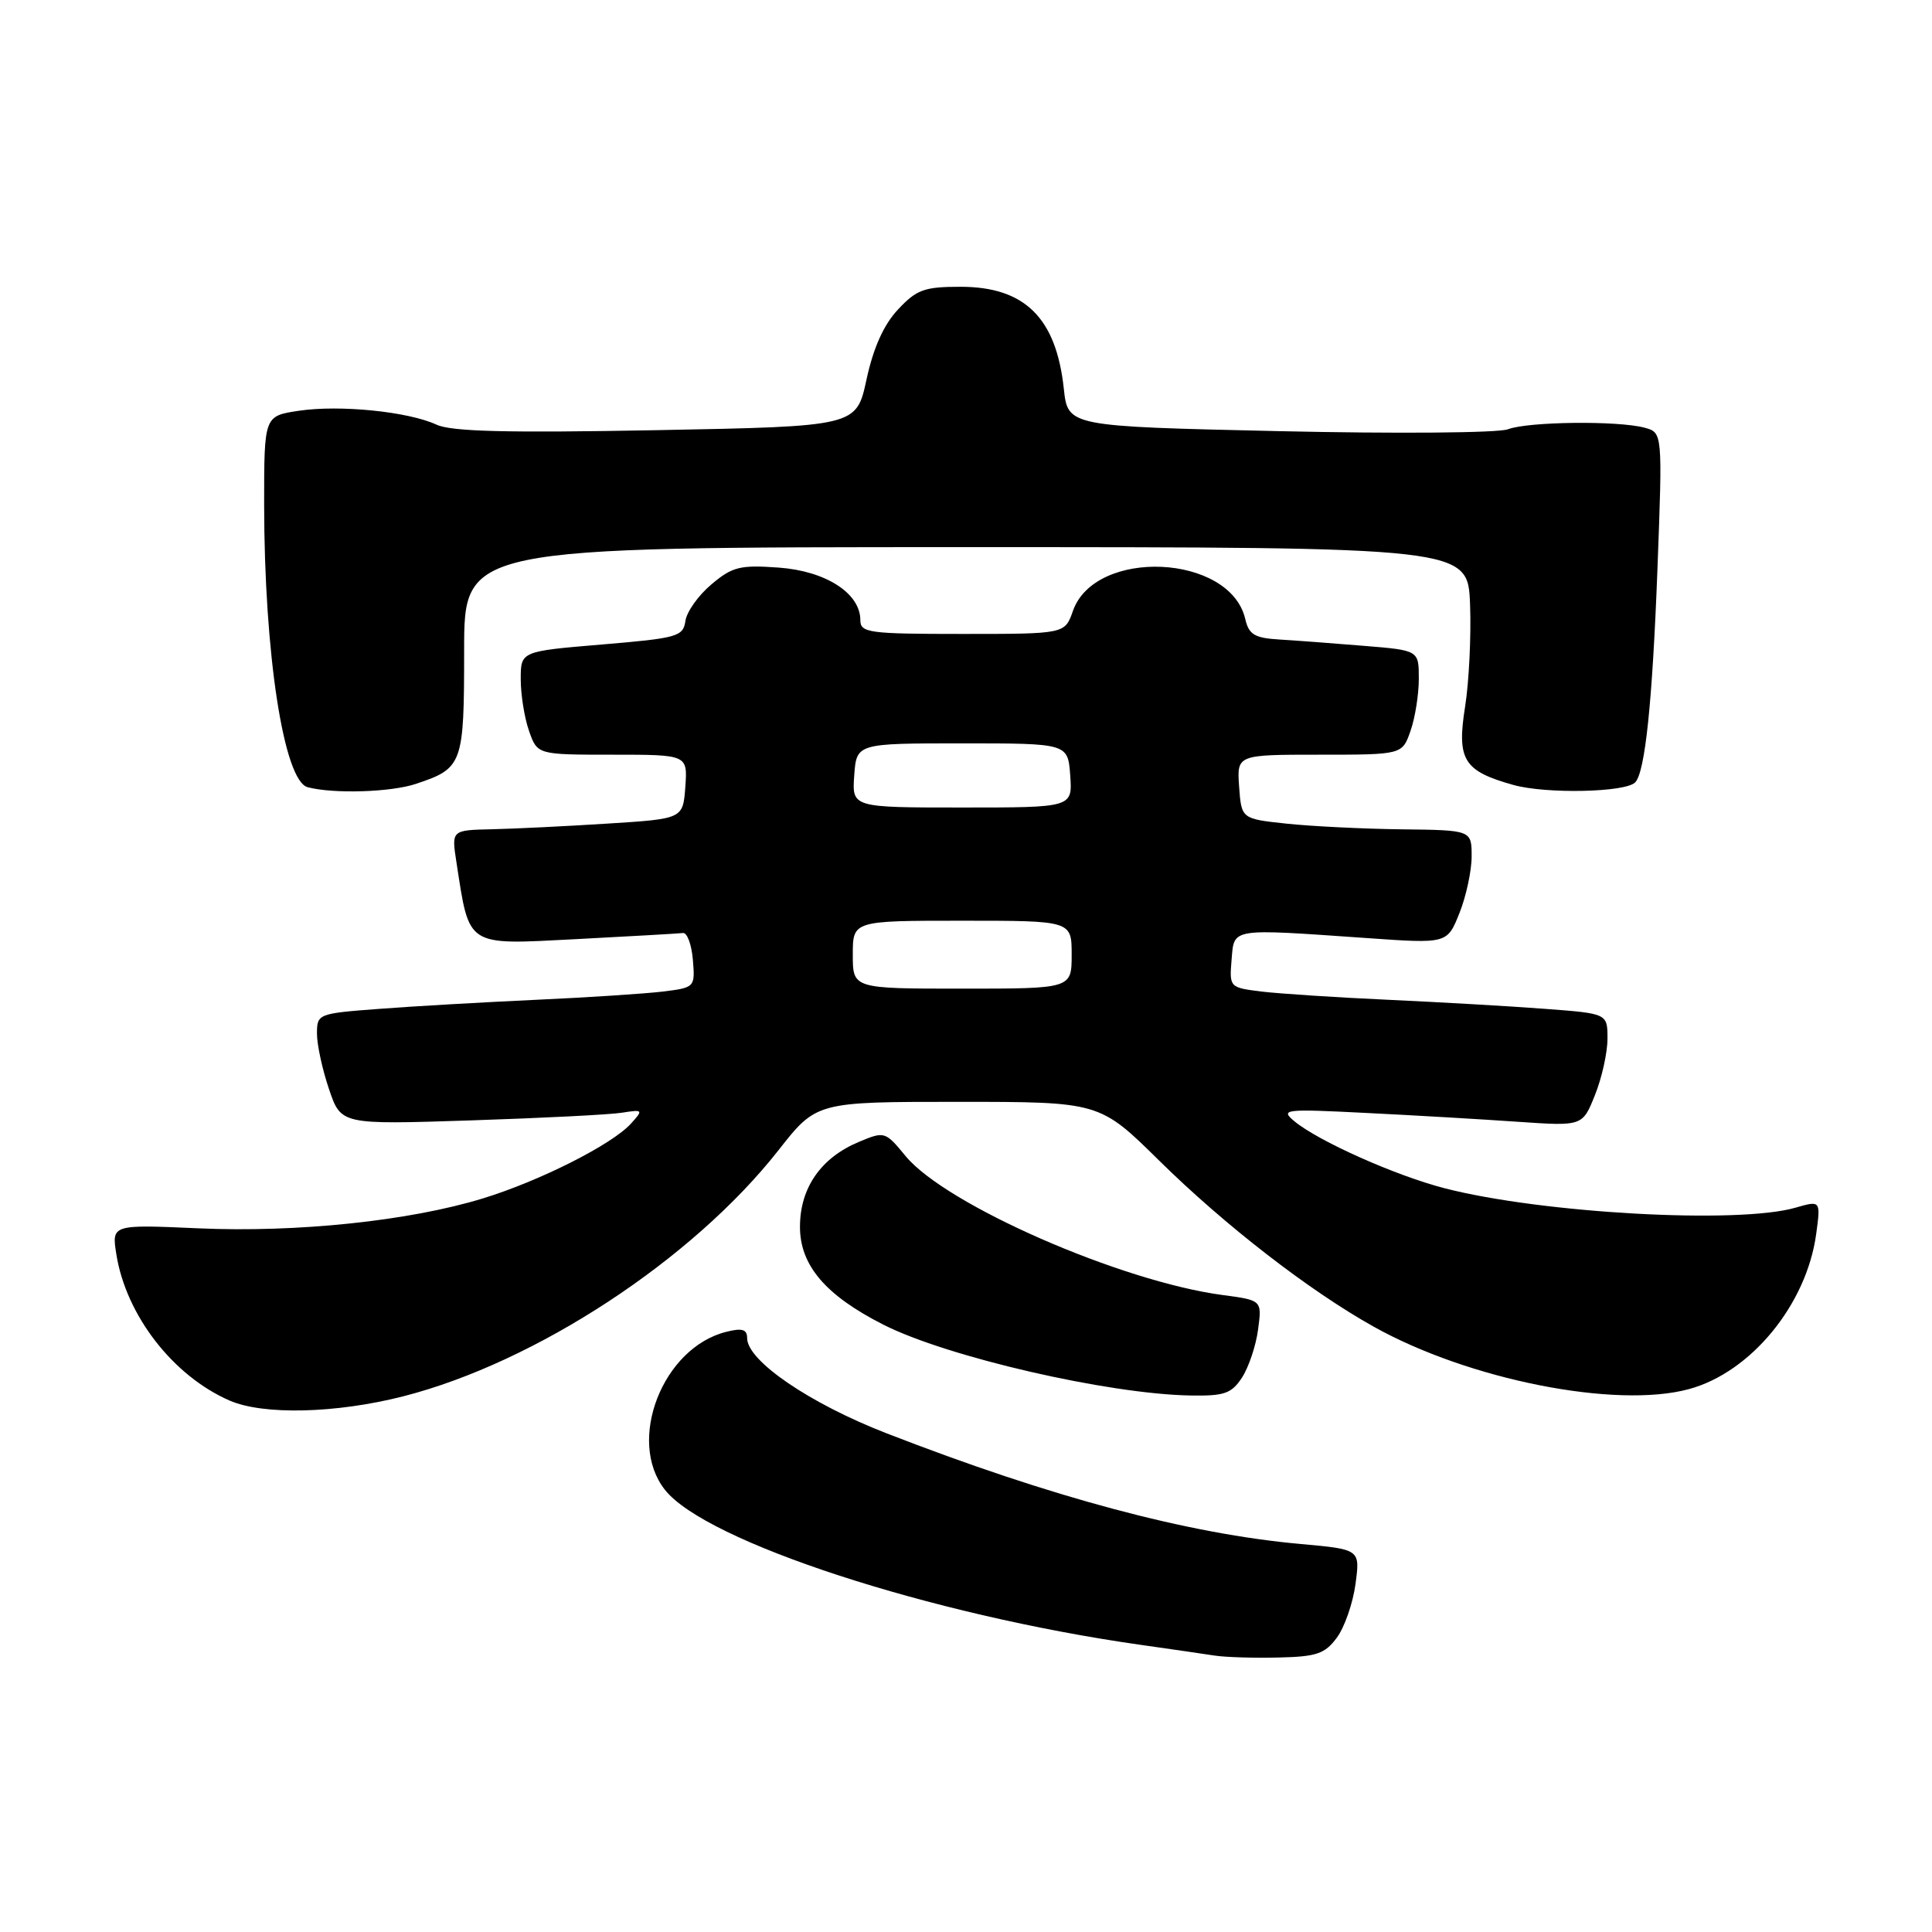 <?xml version="1.0" encoding="UTF-8" standalone="no"?>
<!DOCTYPE svg PUBLIC "-//W3C//DTD SVG 1.1//EN" "http://www.w3.org/Graphics/SVG/1.1/DTD/svg11.dtd" >
<svg xmlns="http://www.w3.org/2000/svg" xmlns:xlink="http://www.w3.org/1999/xlink" version="1.1" viewBox="0 0 256 256">
 <g >
 <path fill="currentColor"
d=" M 177.14 217.00 C 178.16 215.62 179.27 212.43 179.61 209.90 C 180.23 205.30 180.23 205.30 172.37 204.59 C 157.47 203.26 139.32 198.41 117.42 189.90 C 107.26 185.95 99.00 180.31 99.00 177.31 C 99.00 176.15 98.35 175.94 96.25 176.47 C 87.80 178.56 82.99 190.91 88.10 197.40 C 93.51 204.28 123.23 213.97 151.00 217.93 C 155.12 218.51 159.62 219.17 161.00 219.38 C 162.38 219.59 166.15 219.71 169.40 219.63 C 174.45 219.52 175.56 219.14 177.14 217.00 Z  M 53.43 185.02 C 70.99 180.53 91.74 166.92 103.13 152.44 C 108.18 146.00 108.18 146.00 126.94 146.00 C 145.70 146.00 145.70 146.00 153.61 153.80 C 162.30 162.36 173.47 171.01 182.00 175.78 C 194.61 182.83 214.12 186.70 223.81 184.06 C 232.01 181.83 239.37 172.86 240.65 163.54 C 241.26 159.06 241.26 159.06 237.89 160.03 C 230.27 162.22 204.30 160.77 191.42 157.45 C 184.93 155.78 174.65 151.19 171.50 148.56 C 169.62 146.99 170.17 146.92 181.00 147.47 C 187.32 147.78 196.37 148.31 201.09 148.64 C 209.69 149.23 209.69 149.23 211.34 145.10 C 212.26 142.82 213.00 139.46 213.00 137.63 C 213.00 134.30 213.00 134.30 204.75 133.68 C 200.21 133.33 190.88 132.80 184.00 132.48 C 177.12 132.17 169.56 131.67 167.19 131.39 C 162.92 130.86 162.89 130.83 163.19 127.18 C 163.55 122.92 162.88 123.03 181.13 124.30 C 191.76 125.05 191.76 125.05 193.38 121.00 C 194.27 118.78 195.00 115.39 195.00 113.48 C 195.00 110.00 195.00 110.00 185.75 109.89 C 180.66 109.83 173.80 109.49 170.50 109.14 C 164.50 108.50 164.50 108.50 164.19 104.25 C 163.89 100.00 163.89 100.00 174.84 100.00 C 185.80 100.00 185.80 100.00 186.90 96.85 C 187.51 95.12 188.00 92.01 188.00 89.94 C 188.00 86.17 188.00 86.17 180.75 85.58 C 176.76 85.25 171.72 84.87 169.54 84.74 C 166.23 84.54 165.48 84.09 165.00 82.01 C 162.98 73.39 145.09 72.58 142.16 80.97 C 141.10 84.00 141.10 84.00 127.55 84.00 C 115.10 84.00 114.00 83.85 114.00 82.17 C 114.00 78.61 109.42 75.66 103.19 75.21 C 98.07 74.84 97.04 75.09 94.27 77.43 C 92.54 78.88 90.99 81.07 90.82 82.28 C 90.52 84.35 89.77 84.56 79.75 85.40 C 69.00 86.30 69.00 86.30 69.00 90.00 C 69.00 92.04 69.49 95.12 70.10 96.85 C 71.20 100.00 71.20 100.00 81.16 100.00 C 91.11 100.00 91.11 100.00 90.81 104.25 C 90.50 108.50 90.50 108.50 80.50 109.13 C 75.00 109.48 68.10 109.82 65.16 109.88 C 59.82 110.00 59.82 110.00 60.48 114.25 C 62.23 125.57 61.65 125.20 76.35 124.44 C 83.58 124.06 89.95 123.70 90.50 123.63 C 91.05 123.56 91.64 125.16 91.81 127.18 C 92.11 130.83 92.08 130.86 87.81 131.39 C 85.44 131.67 77.88 132.17 71.00 132.48 C 64.12 132.80 54.79 133.33 50.25 133.68 C 42.13 134.29 42.00 134.34 42.00 136.97 C 42.00 138.44 42.72 141.75 43.60 144.33 C 45.19 149.02 45.19 149.02 62.35 148.46 C 71.78 148.15 80.81 147.70 82.41 147.44 C 85.21 147.00 85.26 147.06 83.61 148.88 C 81.11 151.65 71.49 156.50 63.97 158.80 C 54.25 161.78 39.37 163.34 26.30 162.76 C 14.79 162.25 14.79 162.25 15.42 166.22 C 16.71 174.29 22.93 182.32 30.42 185.58 C 34.89 187.53 44.54 187.29 53.43 185.02 Z  M 164.57 182.54 C 165.45 181.18 166.42 178.32 166.70 176.18 C 167.22 172.29 167.22 172.29 162.01 171.60 C 148.51 169.80 125.33 159.65 120.00 153.19 C 117.30 149.91 117.21 149.88 113.80 151.31 C 108.77 153.41 106.00 157.41 106.00 162.56 C 106.00 167.67 109.39 171.64 117.06 175.53 C 125.51 179.81 146.80 184.72 157.73 184.91 C 162.23 184.99 163.18 184.66 164.57 182.54 Z  M 55.10 103.87 C 61.32 101.80 61.50 101.29 61.50 86.20 C 61.50 72.50 61.50 72.50 128.00 72.50 C 194.50 72.50 194.50 72.50 194.79 80.09 C 194.95 84.26 194.65 90.34 194.14 93.59 C 193.01 100.68 193.91 102.16 200.53 104.01 C 204.85 105.22 215.33 105.00 216.66 103.68 C 217.98 102.36 218.95 93.10 219.62 75.41 C 220.30 57.31 220.30 57.31 217.90 56.67 C 214.36 55.72 202.49 55.86 199.81 56.88 C 198.52 57.37 185.03 57.48 169.49 57.13 C 141.50 56.50 141.50 56.50 140.96 51.50 C 139.95 42.11 135.78 38.00 127.27 38.00 C 122.48 38.00 121.45 38.37 118.98 41.02 C 117.09 43.04 115.73 46.08 114.82 50.27 C 113.48 56.50 113.48 56.50 86.99 57.00 C 67.22 57.37 59.82 57.19 57.84 56.27 C 54.08 54.53 45.01 53.62 39.59 54.43 C 35.00 55.12 35.00 55.12 35.00 66.81 C 35.01 86.63 37.60 103.48 40.77 104.31 C 44.20 105.21 51.77 104.98 55.10 103.87 Z  M 113.00 126.50 C 113.00 122.00 113.00 122.00 127.50 122.00 C 142.00 122.00 142.00 122.00 142.00 126.50 C 142.00 131.00 142.00 131.00 127.50 131.00 C 113.00 131.00 113.00 131.00 113.00 126.50 Z  M 113.19 102.75 C 113.50 98.50 113.50 98.50 127.50 98.50 C 141.50 98.50 141.50 98.50 141.81 102.75 C 142.11 107.00 142.11 107.00 127.50 107.00 C 112.89 107.00 112.89 107.00 113.19 102.75 Z "/>
</g>
</svg>